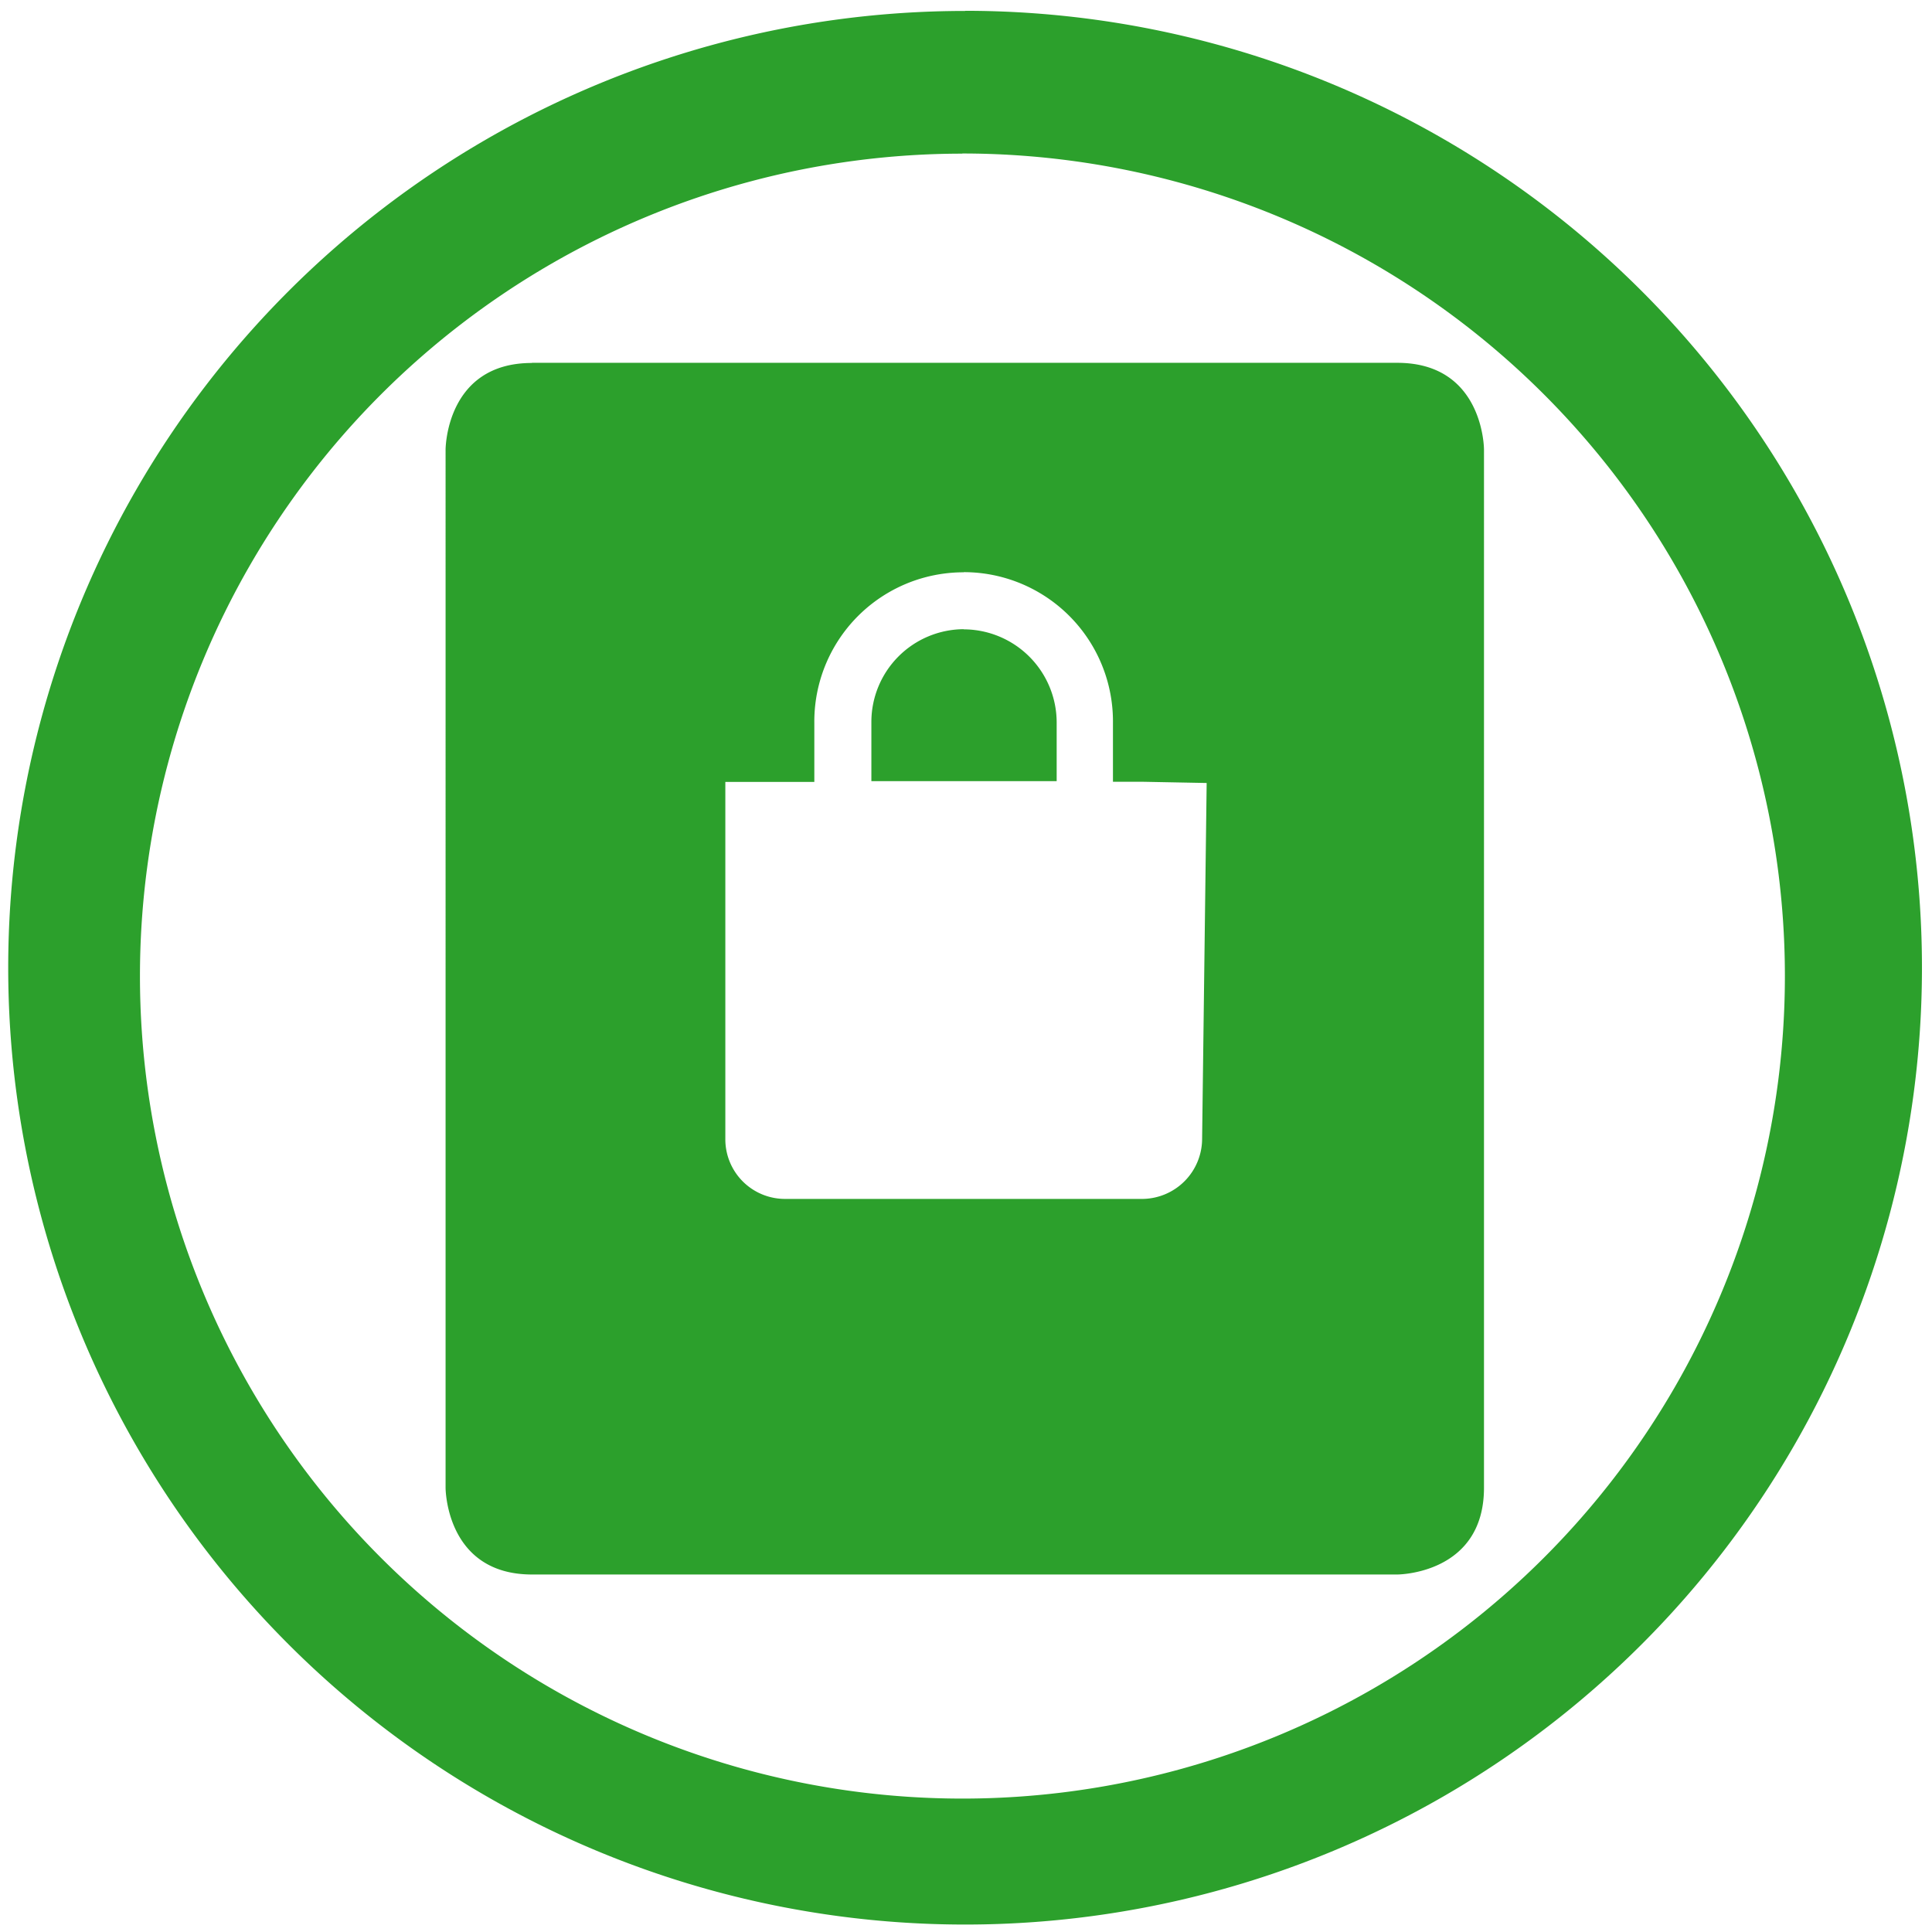 <?xml version="1.0" encoding="UTF-8" standalone="no"?>
<svg
   xmlns:dc="http://purl.org/dc/elements/1.1/"
   xmlns:cc="http://creativecommons.org/ns#"
   xmlns:rdf="http://www.w3.org/1999/02/22-rdf-syntax-ns#"
   xmlns:svg="http://www.w3.org/2000/svg"
   xmlns="http://www.w3.org/2000/svg"
   xmlns:sodipodi="http://sodipodi.sourceforge.net/DTD/sodipodi-0.dtd"
   xmlns:inkscape="http://www.inkscape.org/namespaces/inkscape"
   width="48"
   height="48"
   viewBox="0 0 12.7 12.7"
   version="1.1"
   id="svg4"
   sodipodi:docname="drive-harddisk-encrypted.svg"
   inkscape:version="0.92.4 (5da689c313, 2019-01-14)">
  <defs
     id="defs8" />
  <sodipodi:namedview
     pagecolor="#ffffff"
     bordercolor="#666666"
     borderopacity="1"
     objecttolerance="10"
     gridtolerance="10"
     guidetolerance="10"
     inkscape:pageopacity="0"
     inkscape:pageshadow="2"
     inkscape:window-width="1138"
     inkscape:window-height="480"
     id="namedview6"
     showgrid="false"
     inkscape:zoom="4.9166667"
     inkscape:cx="2.1355932"
     inkscape:cy="24"
     inkscape:window-x="0"
     inkscape:window-y="25"
     inkscape:window-maximized="0"
     inkscape:current-layer="svg4" />
  <path
     d="m 6.344,0.072 a 6.29,6.29 0 0 0 -6.29,6.29 6.29,6.29 0 0 0 6.29,6.289 6.29,6.29 0 0 0 6.29,-6.29 6.29,6.29 0 0 0 -6.29,-6.29 z M 6.326,1.009 A 5.407,5.407 0 0 1 11.733,6.416 5.407,5.407 0 0 1 6.326,11.823 5.407,5.407 0 0 1 0.92,6.416 5.407,5.407 0 0 1 6.326,1.01 Z m -2.83,1.377 c -0.567,0 -0.567,0.57 -0.567,0.57 V 9.78 c 0,0 0,0.57 0.568,0.57 h 5.688 c 0,0 0.57,0 0.57,-0.57 V 2.955 c 0,0 0,-0.57 -0.57,-0.57 H 3.497 Z m 2.84,1.375 a 0.981,0.981 0 0 1 0.98,0.99 V 5.139 H 7.515 L 7.932,5.147 7.902,7.493 A 0.396,0.396 0 0 1 7.515,7.881 H 5.155 A 0.392,0.392 0 0 1 4.768,7.493 V 5.14 H 5.353 V 4.753 A 0.981,0.981 0 0 1 6.336,3.762 Z m 0,0.375 A 0.61,0.61 0 0 0 5.728,4.747 V 5.135 H 6.946 V 4.747 a 0.613,0.613 0 0 0 -0.61,-0.61 z"
     id="path2"
     inkscape:connector-curvature="0"
     style="fill:#2ca02c" />
</svg>
